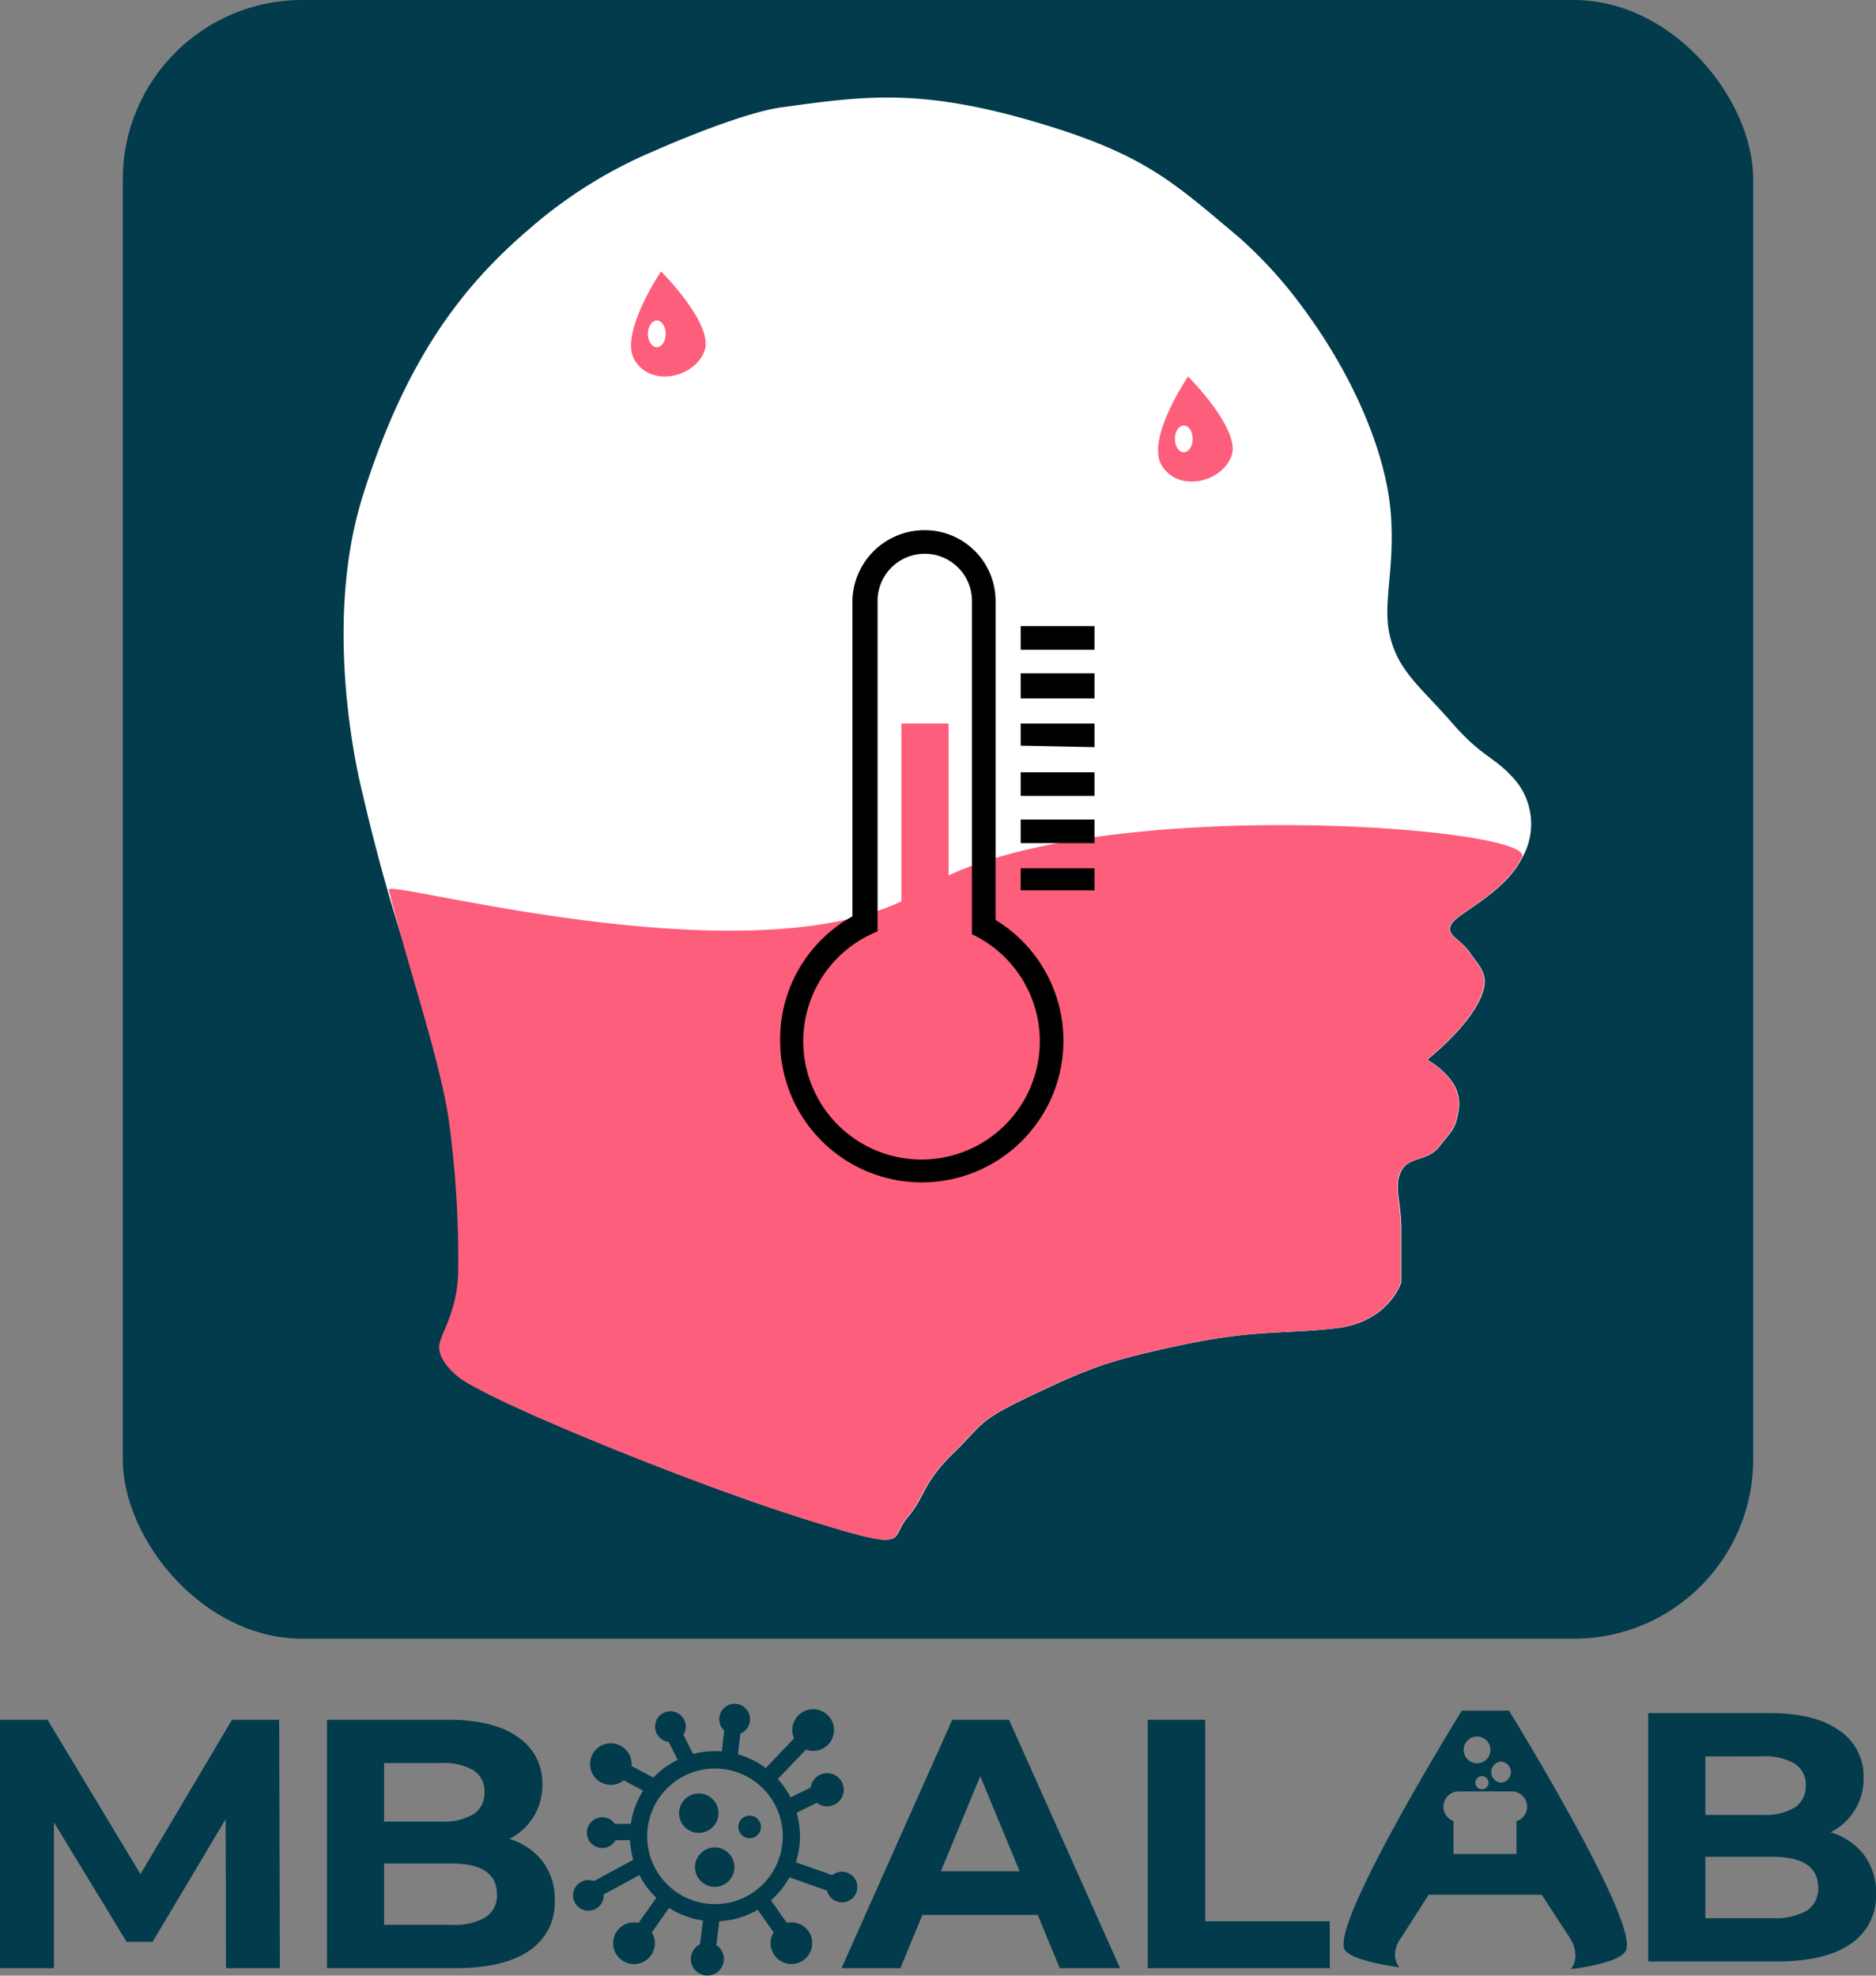 <svg xmlns="http://www.w3.org/2000/svg" width="230.13" height="242.333" viewBox="0 0 230.13 242.333">
  <rect x="0" y="0" width="230.13" height="242.333" fill="#808080" stroke="none"/>
  <g id="logo-concept-3-v1" transform="translate(-820.935 -40)">
    <rect id="Rectangle_29" data-name="Rectangle 29" width="200" height="201" rx="22" transform="translate(836 40)" fill="#013b4c"/>
    <g id="Group_33" data-name="Group 33" transform="translate(863.083 51.962)">
      <path id="Path_467" data-name="Path 467" d="M3417.512,1270.769c-3.6-2.908,1.138-4.932,1.138-12.266s.379-7.84-1.138-17.071-2.656-11.634-6.07-21.75-5.69-20.359-5.69-20.359-5.295-19.774,0-36.608,12.248-25.715,20.3-32.625a56.727,56.727,0,0,1,15.31-9.619s10.5-4.7,15.825-5.419c9.646-1.3,16.493-2.4,30.458,1.626s17.417,7.471,25.688,14.416a54.6,54.6,0,0,1,7.913,8.78c6.069,8.238,9.953,17.469,10.585,24.676s-1.138,11.507,0,15.681,3.826,6.07,7.461,10.243,5.058,4.173,7.208,6.449a8.362,8.362,0,0,1,1.517,10.116c-2.182,4.457-7.967,6.828-8.725,8.22s1.06,1.655,2.4,3.667c.726,1.08,1.95,2.2,1.644,3.92-.74,4.154-7.005,9.029-7.005,9.029a9.756,9.756,0,0,1,2.959,2.58,4.71,4.71,0,0,1,.834,3.945c-.36,2.011-.74,2.124-2.276,4.1s-3.737,1.176-4.7,3.035,0,3.718,0,7.132v6.525s-1.518,4.856-7.891,5.614-10.053.152-18.968,2.049-11.192,2.75-18.209,6.07-5.976,3.415-9.863,7.208-3.415,5.311-5.691,7.967.854,4.331-12.9,0S3421.116,1273.677,3417.512,1270.769Z" transform="translate(-3403.398 -1113.859)" fill="#fff"/>
      <path id="Path_468" data-name="Path 468" d="M3417.045,1263.327c-1.377-1.111-2.669-2.708-2.24-4.233.433-1.611,2.24-4.332,2.24-8.864a123.215,123.215,0,0,0-1.013-17.319c-.818-7.364-5.136-19.683-7.5-29.32-.5-1.467,46.912,12,65.458,0s75.419-7.808,73.555-4c-2.182,4.458-7.967,6.828-8.725,8.22s1.06,1.655,2.4,3.667c.726,1.08,1.95,2.2,1.644,3.92-.74,4.154-7.005,9.029-7.005,9.029a9.756,9.756,0,0,1,2.959,2.58,4.71,4.71,0,0,1,.834,3.945c-.36,2.011-.74,2.125-2.276,4.1s-3.737,1.176-4.7,3.035,0,3.718,0,7.132v6.525s-1.518,4.856-7.891,5.615-10.053.152-18.968,2.049-11.192,2.75-18.209,6.07-5.976,3.414-9.863,7.208-3.415,5.311-5.691,7.967.854,4.331-12.9,0S3420.649,1266.236,3417.045,1263.327Z" transform="translate(-3402.991 -1106.418)" fill="#fd5e7b"/>
      <g id="My-Therm" transform="translate(53.553 53.068)">
        <path id="therm-fluid" d="M35.165,105.885a11.575,11.575,0,0,1-2.533-22.872V55.4h5.794V83.238a11.554,11.554,0,0,1-3.261,22.647Z" transform="translate(-17.758 -31.677)" fill="#fd5e7b"/>
        <path id="thermometer-skin" d="M45.977,67.413a17.376,17.376,0,1,1-34.752,0A17.2,17.2,0,0,1,20.09,52.162V13.475A8.845,8.845,0,0,1,28.962,4.79a8.686,8.686,0,0,1,8.688,8.685V52.6a17.348,17.348,0,0,1,8.327,14.813ZM34.756,54.353V13.475a5.791,5.791,0,1,0-11.582,0V54.007a14.51,14.51,0,1,0,11.582.346Z" transform="translate(-11.225 -4.79)"/>
        <path id="therm-bars" d="M74.18,62.306V59.6h9.055v2.711Zm0-8.685h9.055v2.894H74.18Zm0-5.794h9.055v2.9H74.18Zm0-5.977h9.055v2.894L74.18,44.56Zm0-6.161h9.055v3.08H74.18Zm0-5.791h9.055v2.9H74.18Z" transform="translate(-44.672 -18.13)"/>
      </g>
      <g id="Group_24" data-name="Group 24" transform="translate(35.265 21.331)">
        <path id="Path_338" data-name="Path 338" d="M3685.718,941s-5.254,7.713-3.21,10.956,7.246,2.09,8.521-1.153S3685.718,941,3685.718,941Z" transform="translate(-3682.036 -941)" fill="#fd5e7b"/>
        <ellipse id="Ellipse_40" data-name="Ellipse 40" cx="1.091" cy="1.636" rx="1.091" ry="1.636" transform="translate(2.066 6.02)" fill="#fff"/>
      </g>
      <g id="Group_25" data-name="Group 25" transform="translate(99.91 34.218)">
        <path id="Path_338-2" data-name="Path 338" d="M3685.718,941s-5.254,7.713-3.21,10.956,7.246,2.09,8.521-1.153S3685.718,941,3685.718,941Z" transform="translate(-3682.036 -941)" fill="#fd5e7b"/>
        <ellipse id="Ellipse_40-2" data-name="Ellipse 40" cx="1.091" cy="1.636" rx="1.091" ry="1.636" transform="translate(2.066 6.02)" fill="#fff"/>
      </g>
    </g>
    <g id="Main-Text" transform="translate(503.748 -964.279)">
      <g id="Group_51" data-name="Group 51" transform="translate(482.004 1214.099)">
        <g id="Group_50" data-name="Group 50">
          <g id="Group_49" data-name="Group 49">
            <g id="Subtraction_23" data-name="Subtraction 23">
              <g id="Group_47" data-name="Group 47">
                <path id="Path_518" data-name="Path 518" d="M551.371,1237.041c-1.165-2.6-2.849-5.9-5.008-9.818-3.6-6.54-7.383-12.683-7.542-12.942h-5.789c-.039.064-3.967,6.43-7.7,13.185-2.187,3.963-3.877,7.277-5.02,9.849-1.429,3.219-2.005,5.277-1.71,6.124.168.489.881.942,2.12,1.345a27.888,27.888,0,0,0,4.663.977,2.392,2.392,0,0,1-.546-1.568,3.561,3.561,0,0,1,.744-2.038l6.266-9.805.028-.048a1.96,1.96,0,0,1,.113-.165.2.2,0,0,0,.028-.043.1.1,0,0,0,0-.038c0-.022-.006-.057-.006-.116v-4.11a1.875,1.875,0,0,1,.643-3.635h6.515a1.873,1.873,0,0,1,.568,3.658v3.937a2.089,2.089,0,0,0,0,.289c.007.023.072.123.214.341l.012.019,6.312,9.707,0,.007a.347.347,0,0,1,.029.047,4.061,4.061,0,0,1,.672,2.191,2.564,2.564,0,0,1-.3,1.174,2.363,2.363,0,0,1-.285.415l0,0a24.068,24.068,0,0,0,4.787-.986c1.26-.44,1.957-.963,2.073-1.55C553.462,1242.442,552.824,1240.29,551.371,1237.041Zm-15.863-13.11a.809.809,0,1,1,.809-.809A.808.808,0,0,1,535.508,1223.931Zm-.6-3.187a1.643,1.643,0,1,1,1.643-1.643A1.642,1.642,0,0,1,534.9,1220.745Zm2.94,2.378a1.3,1.3,0,0,1,0-2.592h0a1.3,1.3,0,0,1,0,2.593Z" transform="translate(-518.531 -1214.281)" fill="#013b4c"/>
              </g>
            </g>
            <g id="Path_464" data-name="Path 464" transform="translate(8.992 20.086)">
              <g id="Group_48" data-name="Group 48">
                <line id="Line_3" data-name="Line 3" x2="18.77" fill="none" stroke="#013b4c" stroke-width="5"/>
              </g>
            </g>
          </g>
        </g>
      </g>
      <path id="Path_2" data-name="Path 2" d="M418.486,1224.265a2.416,2.416,0,1,1-2.418,2.416,2.417,2.417,0,0,1,2.418-2.416h0Zm-1.758-8.968a1.883,1.883,0,1,0-1.943,2.638l1.116,2.2a10.491,10.491,0,0,0-2.809,2c-.062.062-.122.122-.182.184l-2.678-1.426a2.548,2.548,0,1,0-.951,1.758l2.38,1.266a10.36,10.36,0,0,0-1.511,4.065l-1.948.028a1.883,1.883,0,1,0,.07,2l1.778-.025a10.413,10.413,0,0,0,.395,2.416l-4.827,2.611a1.879,1.879,0,1,0,1.2,1.632l4.379-2.368a10.49,10.49,0,0,0,1.9,2.612c.056.057.116.116.176.173l-2.172,3.074a2.56,2.56,0,1,0,1.622,1.165l2.121-3a10.35,10.35,0,0,0,4.152,1.542l-.361,2.911a2.026,2.026,0,1,0,2.007.114l.363-2.937a10.385,10.385,0,0,0,4.708-1.4l.818,1.158,1.135,1.607a2.555,2.555,0,1,0,1.622-1.164l-1.13-1.6-.827-1.163q.264-.228.511-.477a10.416,10.416,0,0,0,1.764-2.342l4.623,1.636a1.879,1.879,0,1,0,.638-1.9l-4.467-1.578a10.479,10.479,0,0,0,.088-6.088l2.486-1.216a2.035,2.035,0,1,0-.761-1.863l-2.468,1.2a10.458,10.458,0,0,0-1.562-2.25l3.445-3.606a2.558,2.558,0,1,0-1.457-1.377l-3.468,3.638a10.384,10.384,0,0,0-3.414-1.681l.3-2.559a1.888,1.888,0,1,0-1.98-.359l-.3,2.561q-.416-.034-.837-.034a10.557,10.557,0,0,0-2.678.347l-1.2-2.355a1.867,1.867,0,0,0,.131-1.778Zm9.622,8.341a8.316,8.316,0,1,0,2.437,5.878A8.316,8.316,0,0,0,426.35,1223.637Zm-1.625,3.34a1.386,1.386,0,1,1-1.386,1.386h0A1.386,1.386,0,0,1,424.725,1226.977Zm-4.285,3.906a2.417,2.417,0,1,1-2.417,2.416,2.417,2.417,0,0,1,2.417-2.416Z" transform="translate(-15.578)" fill="#013b4c" fill-rule="evenodd"/>
      <g id="Group_52" data-name="Group 52" transform="translate(457.983 1215.223)" style="isolation: isolate">
        <path id="Path_519" data-name="Path 519" d="M489.187,1215.654h7.051v24.719h15.276v5.745H489.187Z" transform="translate(-489.187 -1215.654)" fill="#013b4c"/>
      </g>
      <g id="Group_53" data-name="Group 53" transform="translate(420.418 1215.223)" style="isolation: isolate">
        <path id="Path_520" data-name="Path 520" d="M467.363,1239.59H453.219l-2.7,6.528H443.3l13.579-30.464h6.964l13.622,30.464h-7.4Zm-2.219-5.354-4.831-11.663-4.83,11.663Z" transform="translate(-443.296 -1215.654)" fill="#013b4c"/>
      </g>
      <g id="Group_54" data-name="Group 54" transform="translate(357.298 1215.223)" style="isolation: isolate">
        <path id="Path_521" data-name="Path 521" d="M392.648,1233.041a7.623,7.623,0,0,1,1.479,4.765,7.041,7.041,0,0,1-3.111,6.158q-3.113,2.154-9.074,2.154H366.187v-30.464h14.885q5.57,0,8.551,2.133a6.749,6.749,0,0,1,2.981,5.787,7.32,7.32,0,0,1-4.047,6.7A8.032,8.032,0,0,1,392.648,1233.041Zm-19.454-12.077v7.18H380.2a7.068,7.068,0,0,0,3.96-.914,3.049,3.049,0,0,0,1.349-2.7,3,3,0,0,0-1.349-2.677,7.216,7.216,0,0,0-3.96-.891Zm12.424,18.931a3.131,3.131,0,0,0,1.415-2.829q0-3.786-5.614-3.787h-8.225v7.529h8.225A7.815,7.815,0,0,0,385.619,1239.9Z" transform="translate(-366.187 -1215.654)" fill="#013b4c"/>
      </g>
      <g id="Group_55" data-name="Group 55" transform="translate(519.377 1214.405)" style="isolation: isolate">
        <path id="Path_522" data-name="Path 522" d="M590.648,1232.041a7.623,7.623,0,0,1,1.479,4.765,7.041,7.041,0,0,1-3.111,6.158q-3.113,2.154-9.074,2.154H564.187v-30.464h14.885q5.57,0,8.551,2.133a6.749,6.749,0,0,1,2.981,5.787,7.32,7.32,0,0,1-4.047,6.7A8.031,8.031,0,0,1,590.648,1232.041Zm-19.454-12.077v7.18H578.2a7.07,7.07,0,0,0,3.96-.913,3.05,3.05,0,0,0,1.349-2.7,3,3,0,0,0-1.349-2.677,7.216,7.216,0,0,0-3.96-.891Zm12.424,18.931a3.131,3.131,0,0,0,1.414-2.829q0-3.786-5.614-3.787h-8.225v7.529h8.225A7.817,7.817,0,0,0,583.619,1238.9Z" transform="translate(-564.187 -1214.654)" fill="#013b4c"/>
      </g>
      <g id="Group_56" data-name="Group 56" transform="translate(317.187 1215.223)" style="isolation: isolate">
        <path id="Path_523" data-name="Path 523" d="M344.91,1246.118l-.043-18.278L335.9,1242.9h-3.177l-8.922-14.666v17.886h-6.616v-30.464h5.832l11.4,18.931,11.228-18.931h5.788l.088,30.464Z" transform="translate(-317.187 -1215.654)" fill="#013b4c"/>
      </g>
    </g>
  </g>
</svg>
